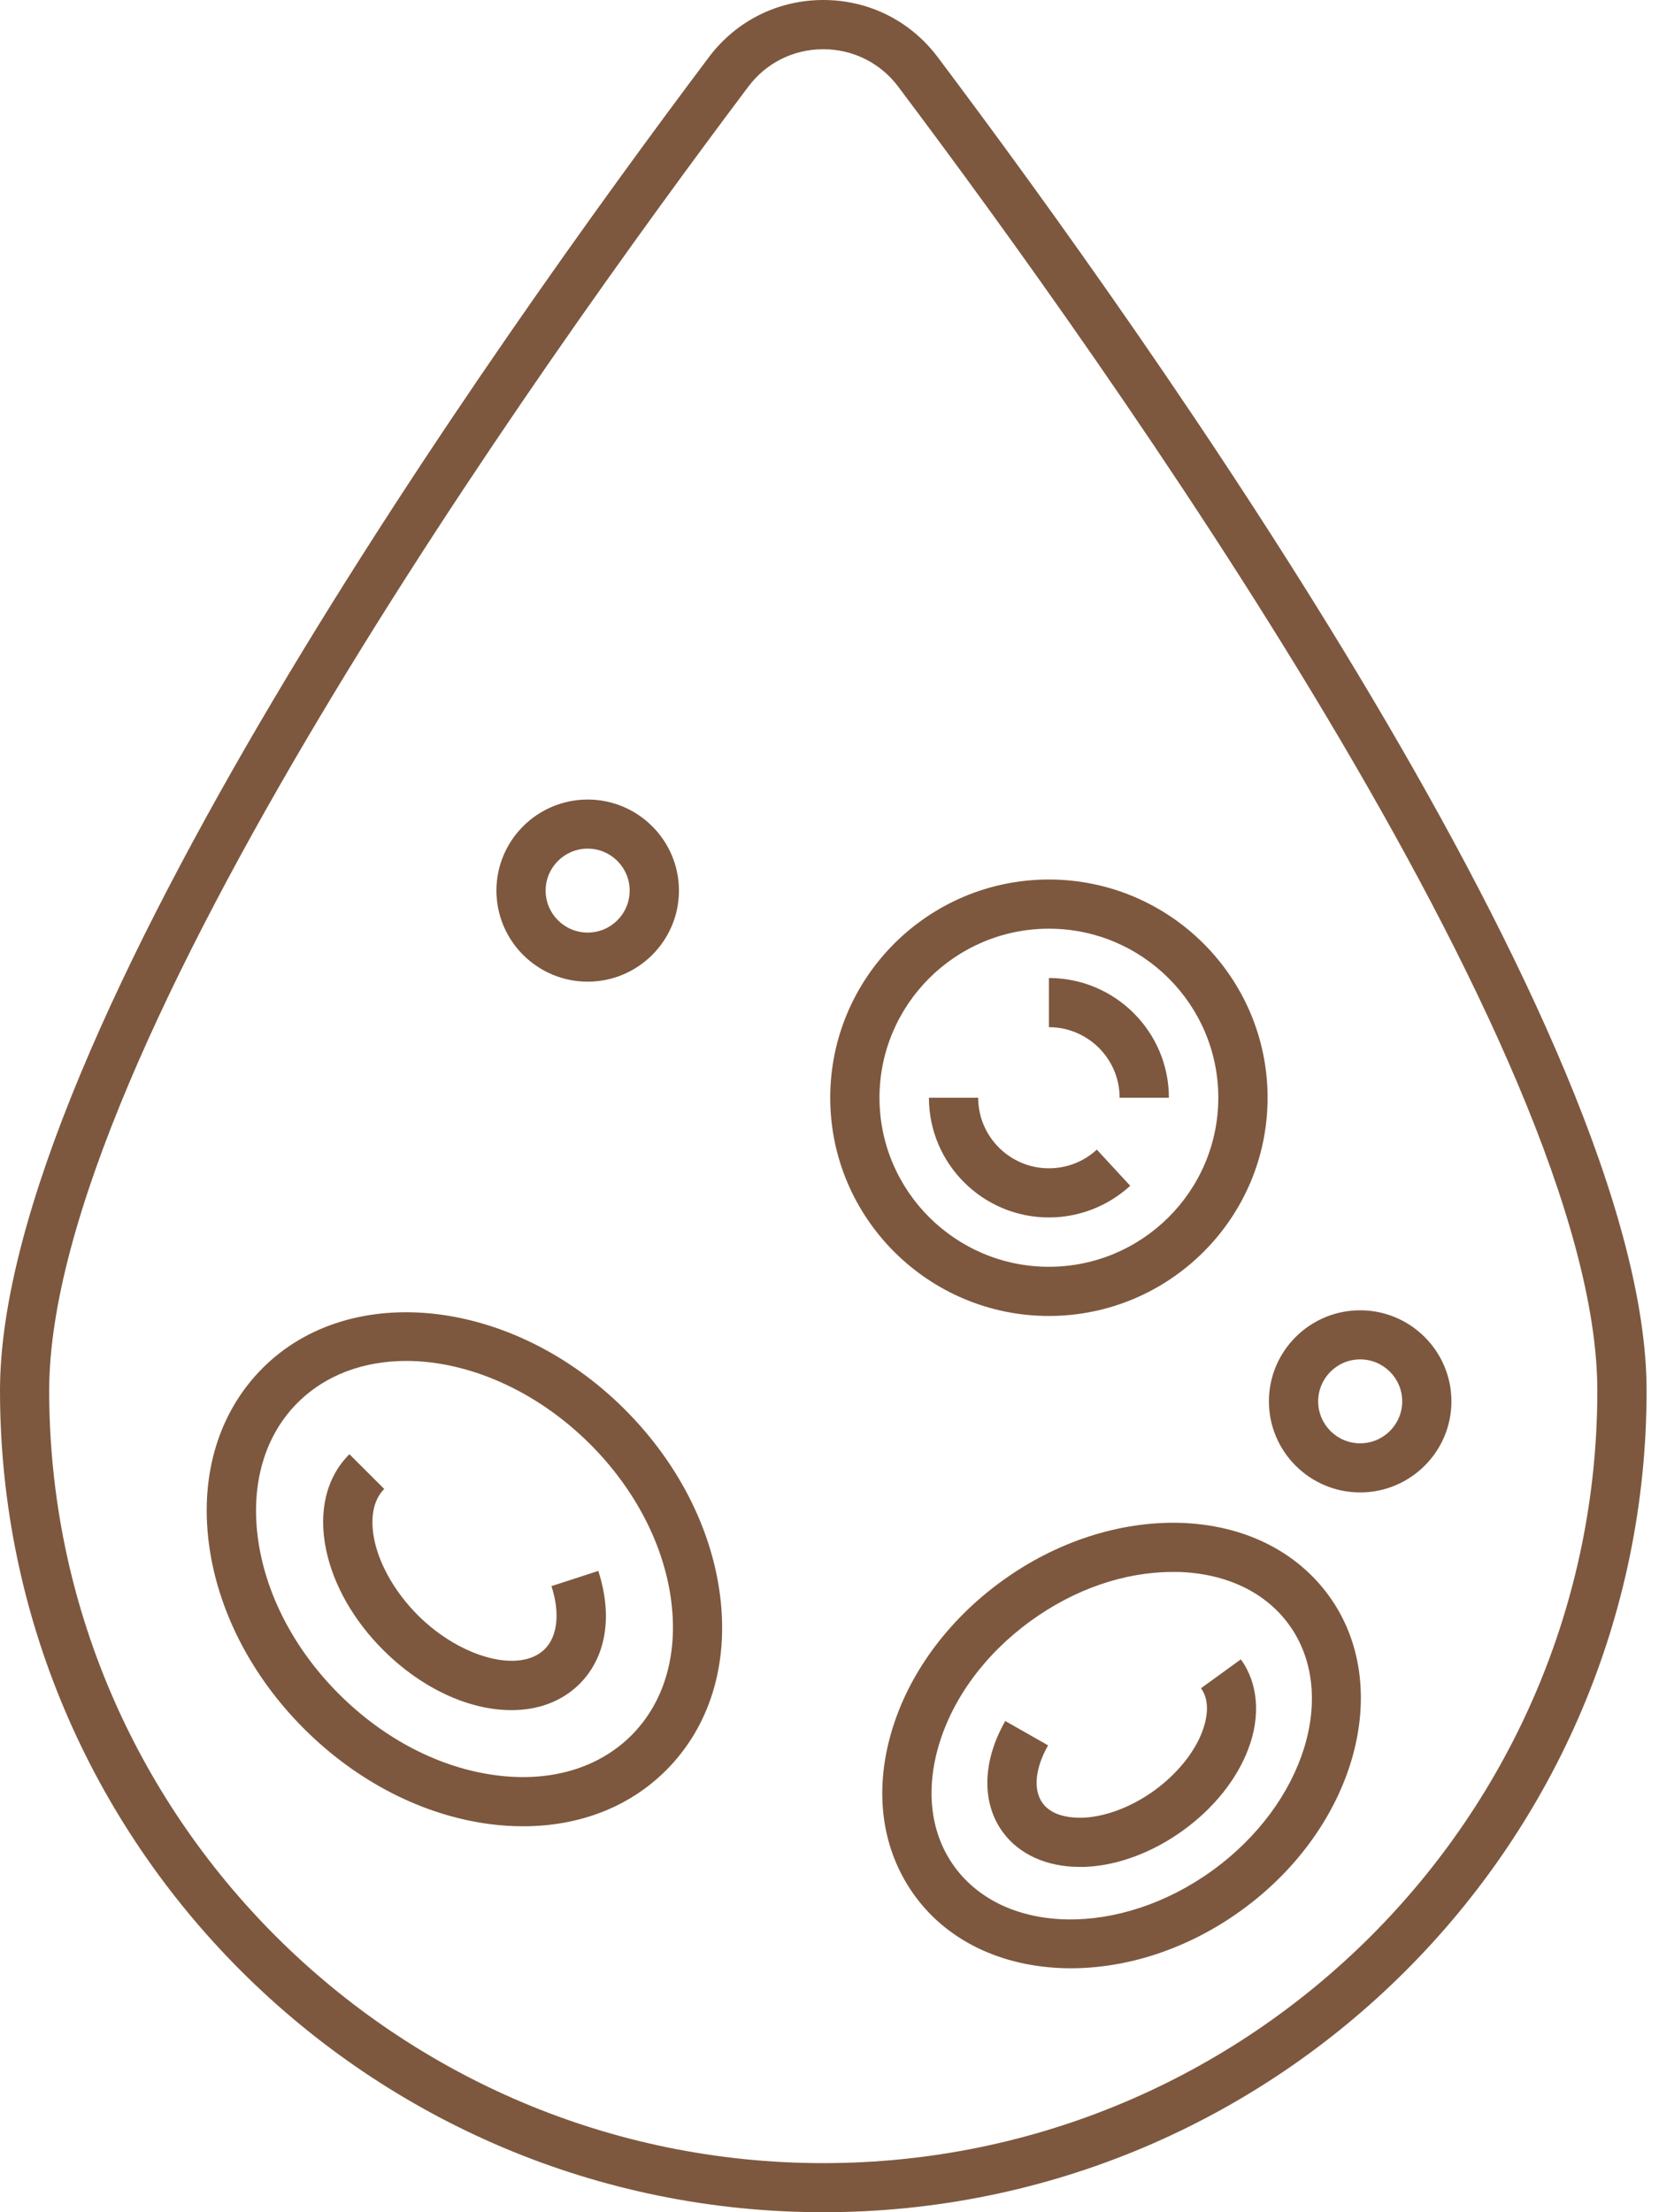 <svg width="75" height="100" viewBox="0 0 75 100" fill="none" xmlns="http://www.w3.org/2000/svg">
<path id="Vector" d="M37.22 100C16.695 100 0 83.338 0 62.861C0 46.907 22.416 15.39 32.052 2.578C33.284 0.94 35.169 0 37.22 0C39.271 0 41.156 0.94 42.388 2.578C52.024 15.39 74.439 46.907 74.439 62.861C74.439 83.341 57.741 100 37.22 100ZM37.216 2.226C35.871 2.226 34.636 2.841 33.83 3.917C24.327 16.549 2.224 47.581 2.224 62.865C2.224 82.118 17.924 97.781 37.22 97.781C56.516 97.781 72.212 82.115 72.212 62.865C72.212 47.581 50.109 16.549 40.606 3.917C39.797 2.841 38.562 2.226 37.216 2.226ZM23.654 82.554C23.175 82.554 22.682 82.524 22.183 82.461C19.146 82.075 16.152 80.547 13.755 78.155C11.358 75.763 9.826 72.776 9.44 69.749C9.04 66.616 9.909 63.805 11.88 61.835C15.873 57.851 23.212 58.688 28.236 63.702C30.634 66.094 32.165 69.081 32.551 72.111C32.951 75.244 32.082 78.055 30.111 80.025C28.456 81.68 26.198 82.554 23.654 82.554ZM18.367 61.519C16.472 61.519 14.734 62.134 13.459 63.403C11.984 64.875 11.341 67.028 11.651 69.466C11.974 72.008 13.282 74.537 15.33 76.583C17.381 78.63 19.915 79.932 22.462 80.254C24.906 80.564 27.064 79.922 28.539 78.45C30.014 76.978 30.657 74.826 30.347 72.387C30.024 69.845 28.716 67.317 26.668 65.27C24.204 62.818 21.12 61.519 18.367 61.519ZM26.202 76.118C27.404 74.915 27.713 73.055 27.047 71.011L24.93 71.699C25.323 72.902 25.209 73.965 24.627 74.546C23.508 75.659 20.834 74.948 18.899 73.022C17.887 72.011 17.168 70.772 16.925 69.619C16.805 69.041 16.702 67.975 17.371 67.307L15.796 65.735C14.751 66.778 14.378 68.32 14.747 70.074C15.08 71.659 15.996 73.264 17.328 74.59C19.106 76.364 21.247 77.304 23.115 77.304C24.31 77.307 25.396 76.922 26.202 76.118ZM48.414 88.973C45.544 88.973 42.934 87.87 41.352 85.69C39.873 83.657 39.497 81.035 40.296 78.304C41.062 75.676 42.84 73.247 45.298 71.466C47.755 69.686 50.622 68.762 53.362 68.838C56.209 68.928 58.593 70.098 60.072 72.128C63.055 76.231 61.287 82.61 56.126 86.351C53.699 88.109 50.955 88.973 48.414 88.973ZM53.009 71.058C50.842 71.058 48.578 71.835 46.603 73.267C44.542 74.759 43.06 76.769 42.431 78.925C41.831 80.982 42.084 82.919 43.15 84.381C45.414 87.494 50.648 87.567 54.814 84.55C58.983 81.53 60.531 76.543 58.267 73.433C57.201 71.968 55.433 71.128 53.289 71.058C53.199 71.061 53.103 71.058 53.009 71.058ZM49.097 84.388C50.559 84.318 52.12 83.73 53.492 82.736C54.864 81.743 55.906 80.444 56.426 79.078C57.002 77.573 56.879 76.088 56.096 75.008L54.295 76.314C54.754 76.945 54.524 77.819 54.348 78.284C53.985 79.238 53.196 80.201 52.187 80.936C51.178 81.666 50.013 82.115 48.994 82.165C48.494 82.182 47.589 82.135 47.132 81.504C46.7 80.906 46.793 79.932 47.382 78.896L45.447 77.796C44.409 79.61 44.365 81.484 45.328 82.809C46.063 83.823 47.322 84.391 48.81 84.391C48.904 84.394 49 84.391 49.097 84.388ZM47.419 59.486C41.968 59.486 37.533 55.06 37.533 49.621C37.533 44.182 41.968 39.757 47.419 39.757C52.87 39.757 57.305 44.182 57.305 49.621C57.305 55.06 52.87 59.486 47.419 59.486ZM47.419 41.98C43.197 41.98 39.76 45.408 39.76 49.621C39.76 53.834 43.197 57.263 47.419 57.263C51.641 57.263 55.077 53.834 55.077 49.621C55.077 45.408 51.641 41.98 47.419 41.98ZM51.095 53.602L49.586 51.967C48.994 52.512 48.224 52.811 47.419 52.811C45.657 52.811 44.222 51.379 44.222 49.621H41.995C41.995 52.605 44.429 55.033 47.419 55.033C48.784 55.033 50.089 54.522 51.095 53.602ZM47.419 44.209V46.432C49.18 46.432 50.615 47.86 50.615 49.621H52.843C52.843 46.638 50.409 44.209 47.419 44.209ZM61.49 67.463C59.216 67.463 57.365 65.616 57.365 63.346C57.365 61.074 59.216 59.23 61.49 59.23C63.764 59.23 65.616 61.077 65.616 63.346C65.616 65.616 63.764 67.463 61.49 67.463ZM61.49 61.449C60.445 61.449 59.592 62.3 59.592 63.346C59.592 64.393 60.445 65.243 61.49 65.243C62.539 65.243 63.391 64.393 63.391 63.346C63.391 62.3 62.539 61.449 61.49 61.449ZM26.568 44.375C24.294 44.375 22.442 42.528 22.442 40.258C22.442 37.986 24.294 36.142 26.568 36.142C28.842 36.142 30.694 37.989 30.694 40.258C30.694 42.528 28.842 44.375 26.568 44.375ZM26.568 38.361C25.519 38.361 24.667 39.212 24.667 40.258C24.667 41.305 25.519 42.156 26.568 42.156C27.617 42.156 28.466 41.305 28.466 40.258C28.466 39.212 27.613 38.361 26.568 38.361Z" fill="#7D583F"/>
</svg>
